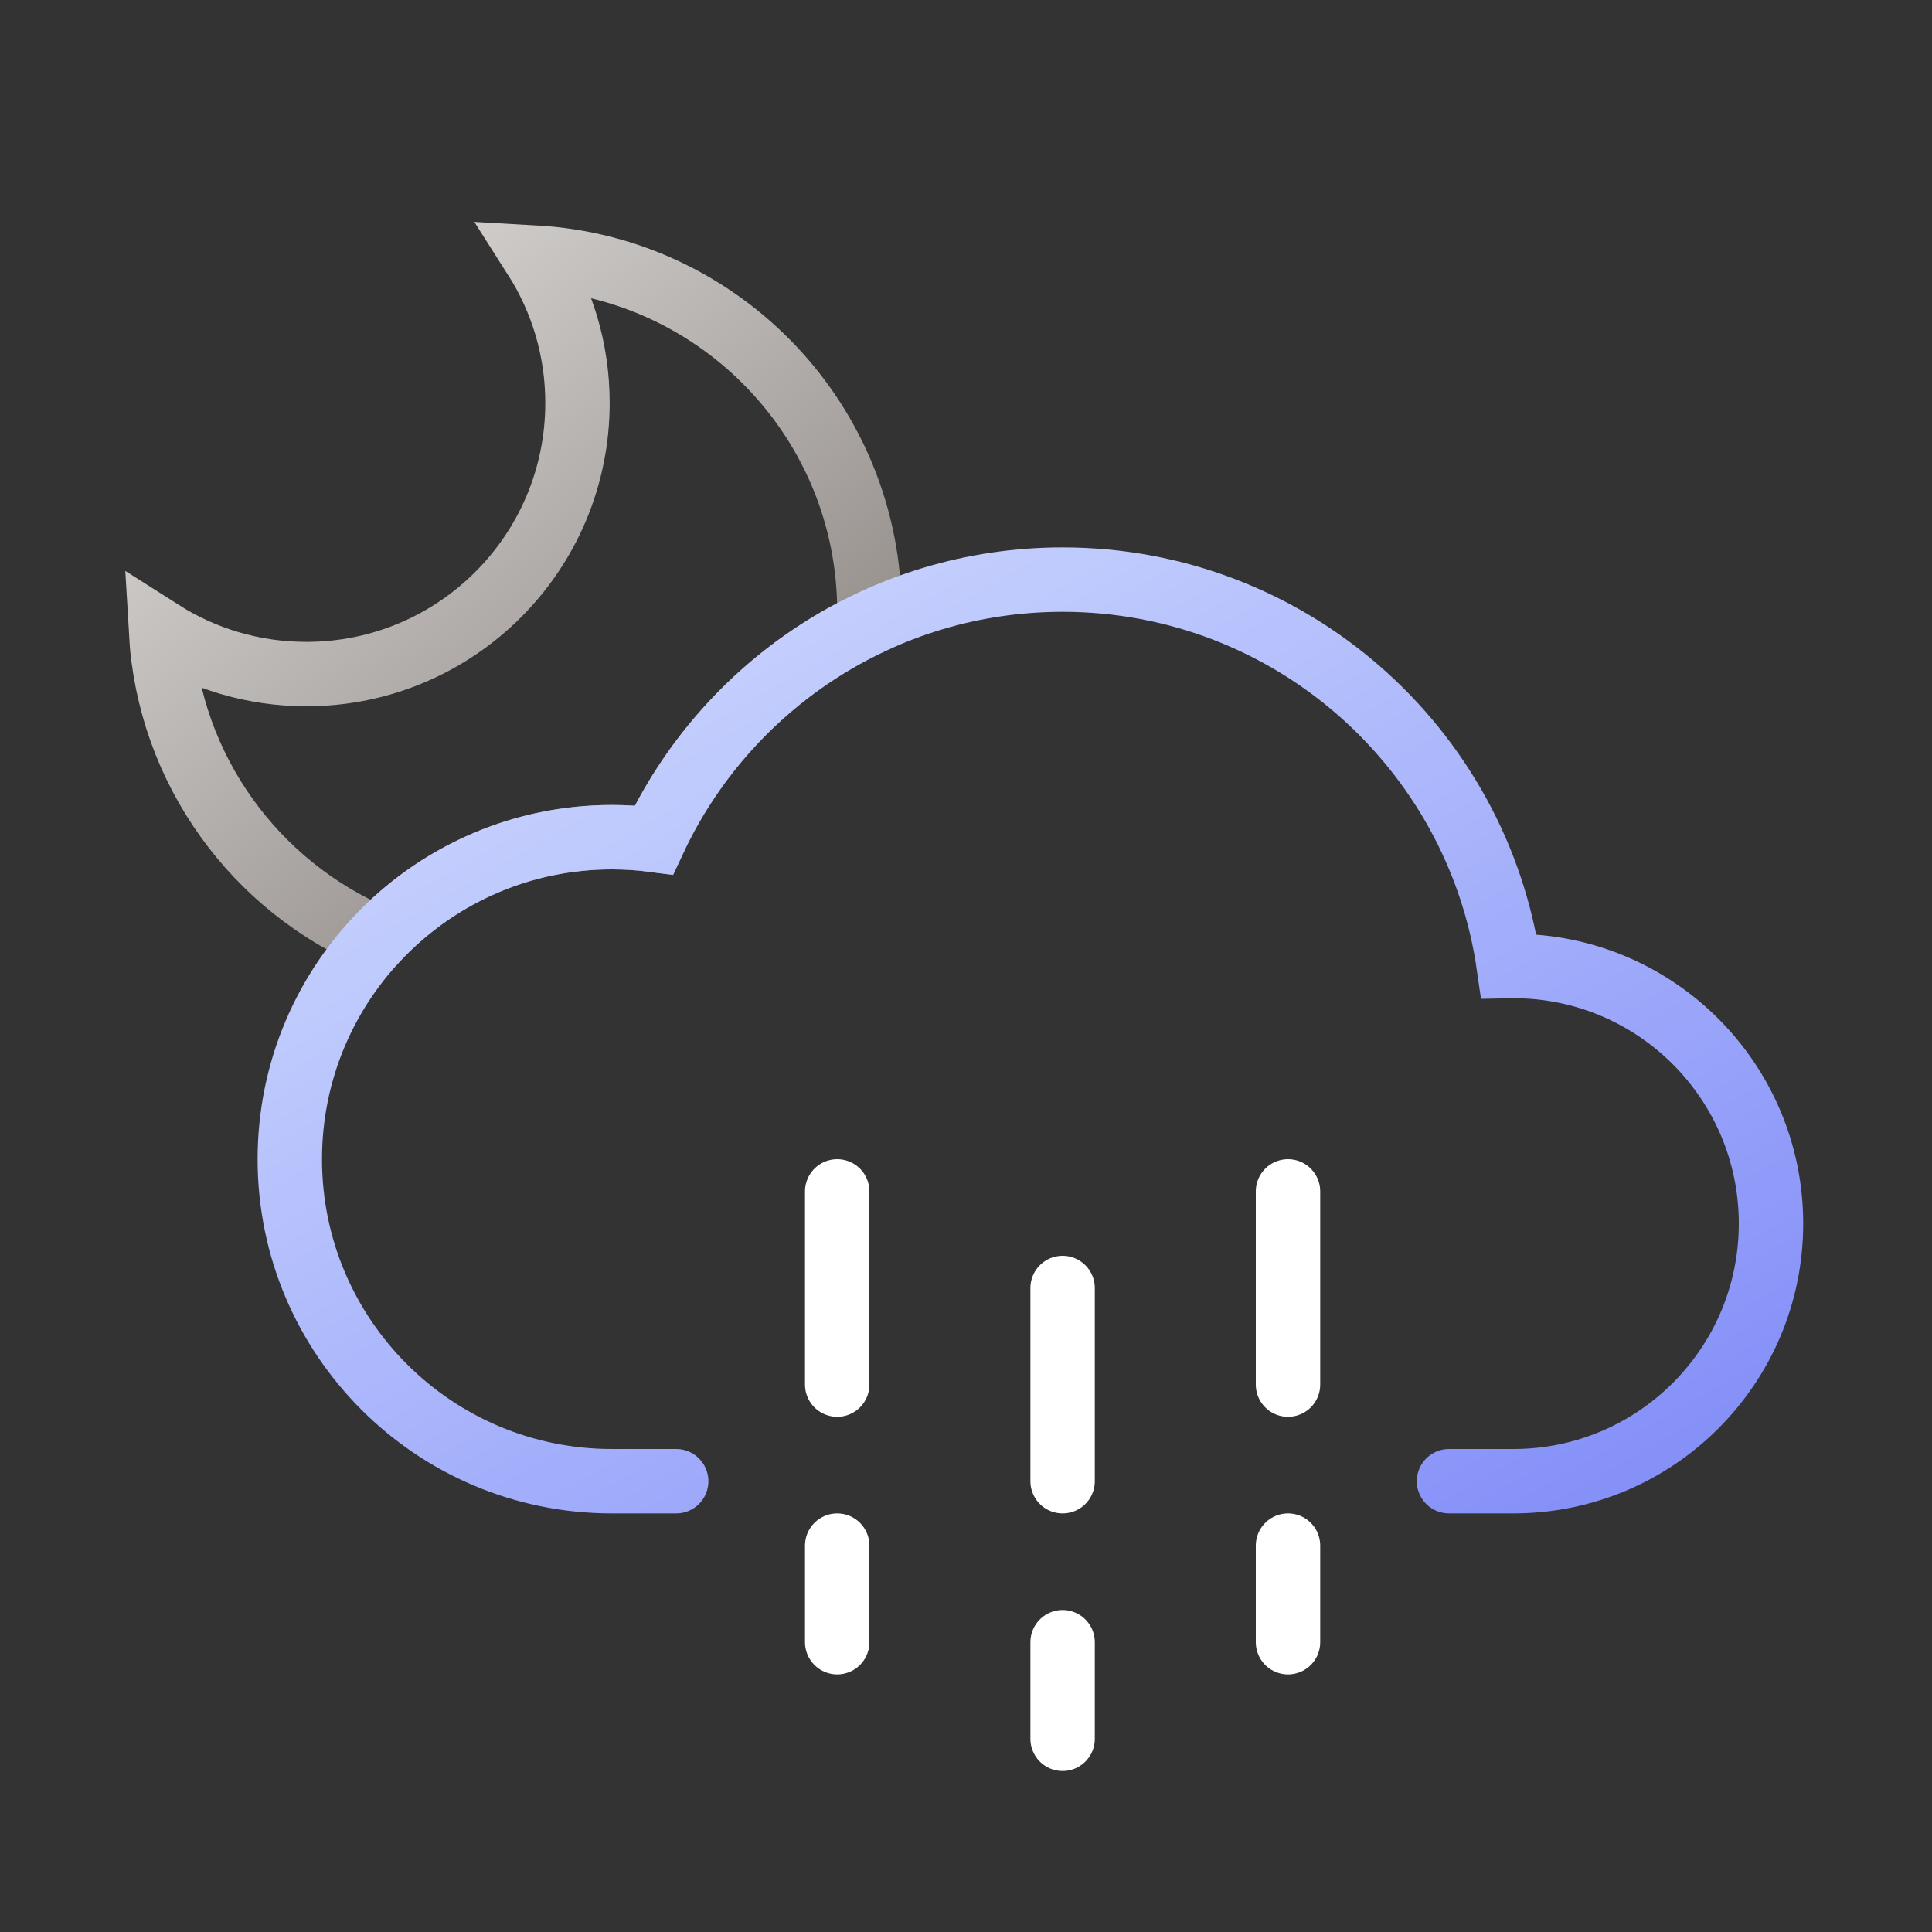 <svg width="60" height="60" viewBox="0 0 60 60" fill="none" xmlns="http://www.w3.org/2000/svg">
  <rect x="0" y="0" width="60" height="60" fill="#333333" stroke="none"/>
  <linearGradient id="10n-moon" x1="5" y1="5" x2="28" y2="32" gradientUnits="userSpaceOnUse">
    <stop offset="0" stop-color="#e7e5e4" />
    <stop offset="1" stop-color="#78716c" />
  </linearGradient>
  <linearGradient id="10n-cloud" x1="20" y1="20" x2="40" y2="55" gradientUnits="userSpaceOnUse">
    <stop offset="0" stop-color="#c7d2fe" />
    <stop offset="1" stop-color="#818cf8" />
  </linearGradient>
  <path stroke="url(#10n-moon)" stroke-width="2" d="M17.934 12.515C17.934 17.165 14.165 20.934 9.515 20.934C7.854 20.934 6.305 20.453 5 19.622C5.243 23.916 7.946 27.552 11.722 29.142C13.546 27.207 16.132 26 19 26C19.443 26 19.88 26.029 20.307 26.085C21.684 23.136 24.057 20.747 26.994 19.35C26.998 19.231 27 19.111 27 18.991C27 13.123 22.408 8.327 16.622 8C17.453 9.305 17.934 10.854 17.934 12.515Z"/>
  <path stroke="url(#10n-cloud)" stroke-width="2" stroke-linecap="round" d="M45 46H47C51.418 46 55 42.418 55 38C55 33.582 51.418 30 47 30C46.953 30 46.906 30 46.858 30.001C45.889 23.216 40.053 18 33 18C27.382 18 22.537 21.309 20.307 26.085C19.88 26.029 19.443 26 19 26C13.477 26 9 30.477 9 36C9 41.523 13.477 46 19 46H21"/>
  <path stroke="white" stroke-width="2" stroke-linecap="round" d="M33 51V54"/>
  <path stroke="white" stroke-width="2" stroke-linecap="round" d="M40 48V51"/>
  <path stroke="white" stroke-width="2" stroke-linecap="round" d="M26 48V51"/>
  <path stroke="white" stroke-width="2" stroke-linecap="round" d="M40 37V43"/>
  <path stroke="white" stroke-width="2" stroke-linecap="round" d="M33 40V46"/>
  <path stroke="white" stroke-width="2" stroke-linecap="round" d="M26 37V43"/>
</svg>

